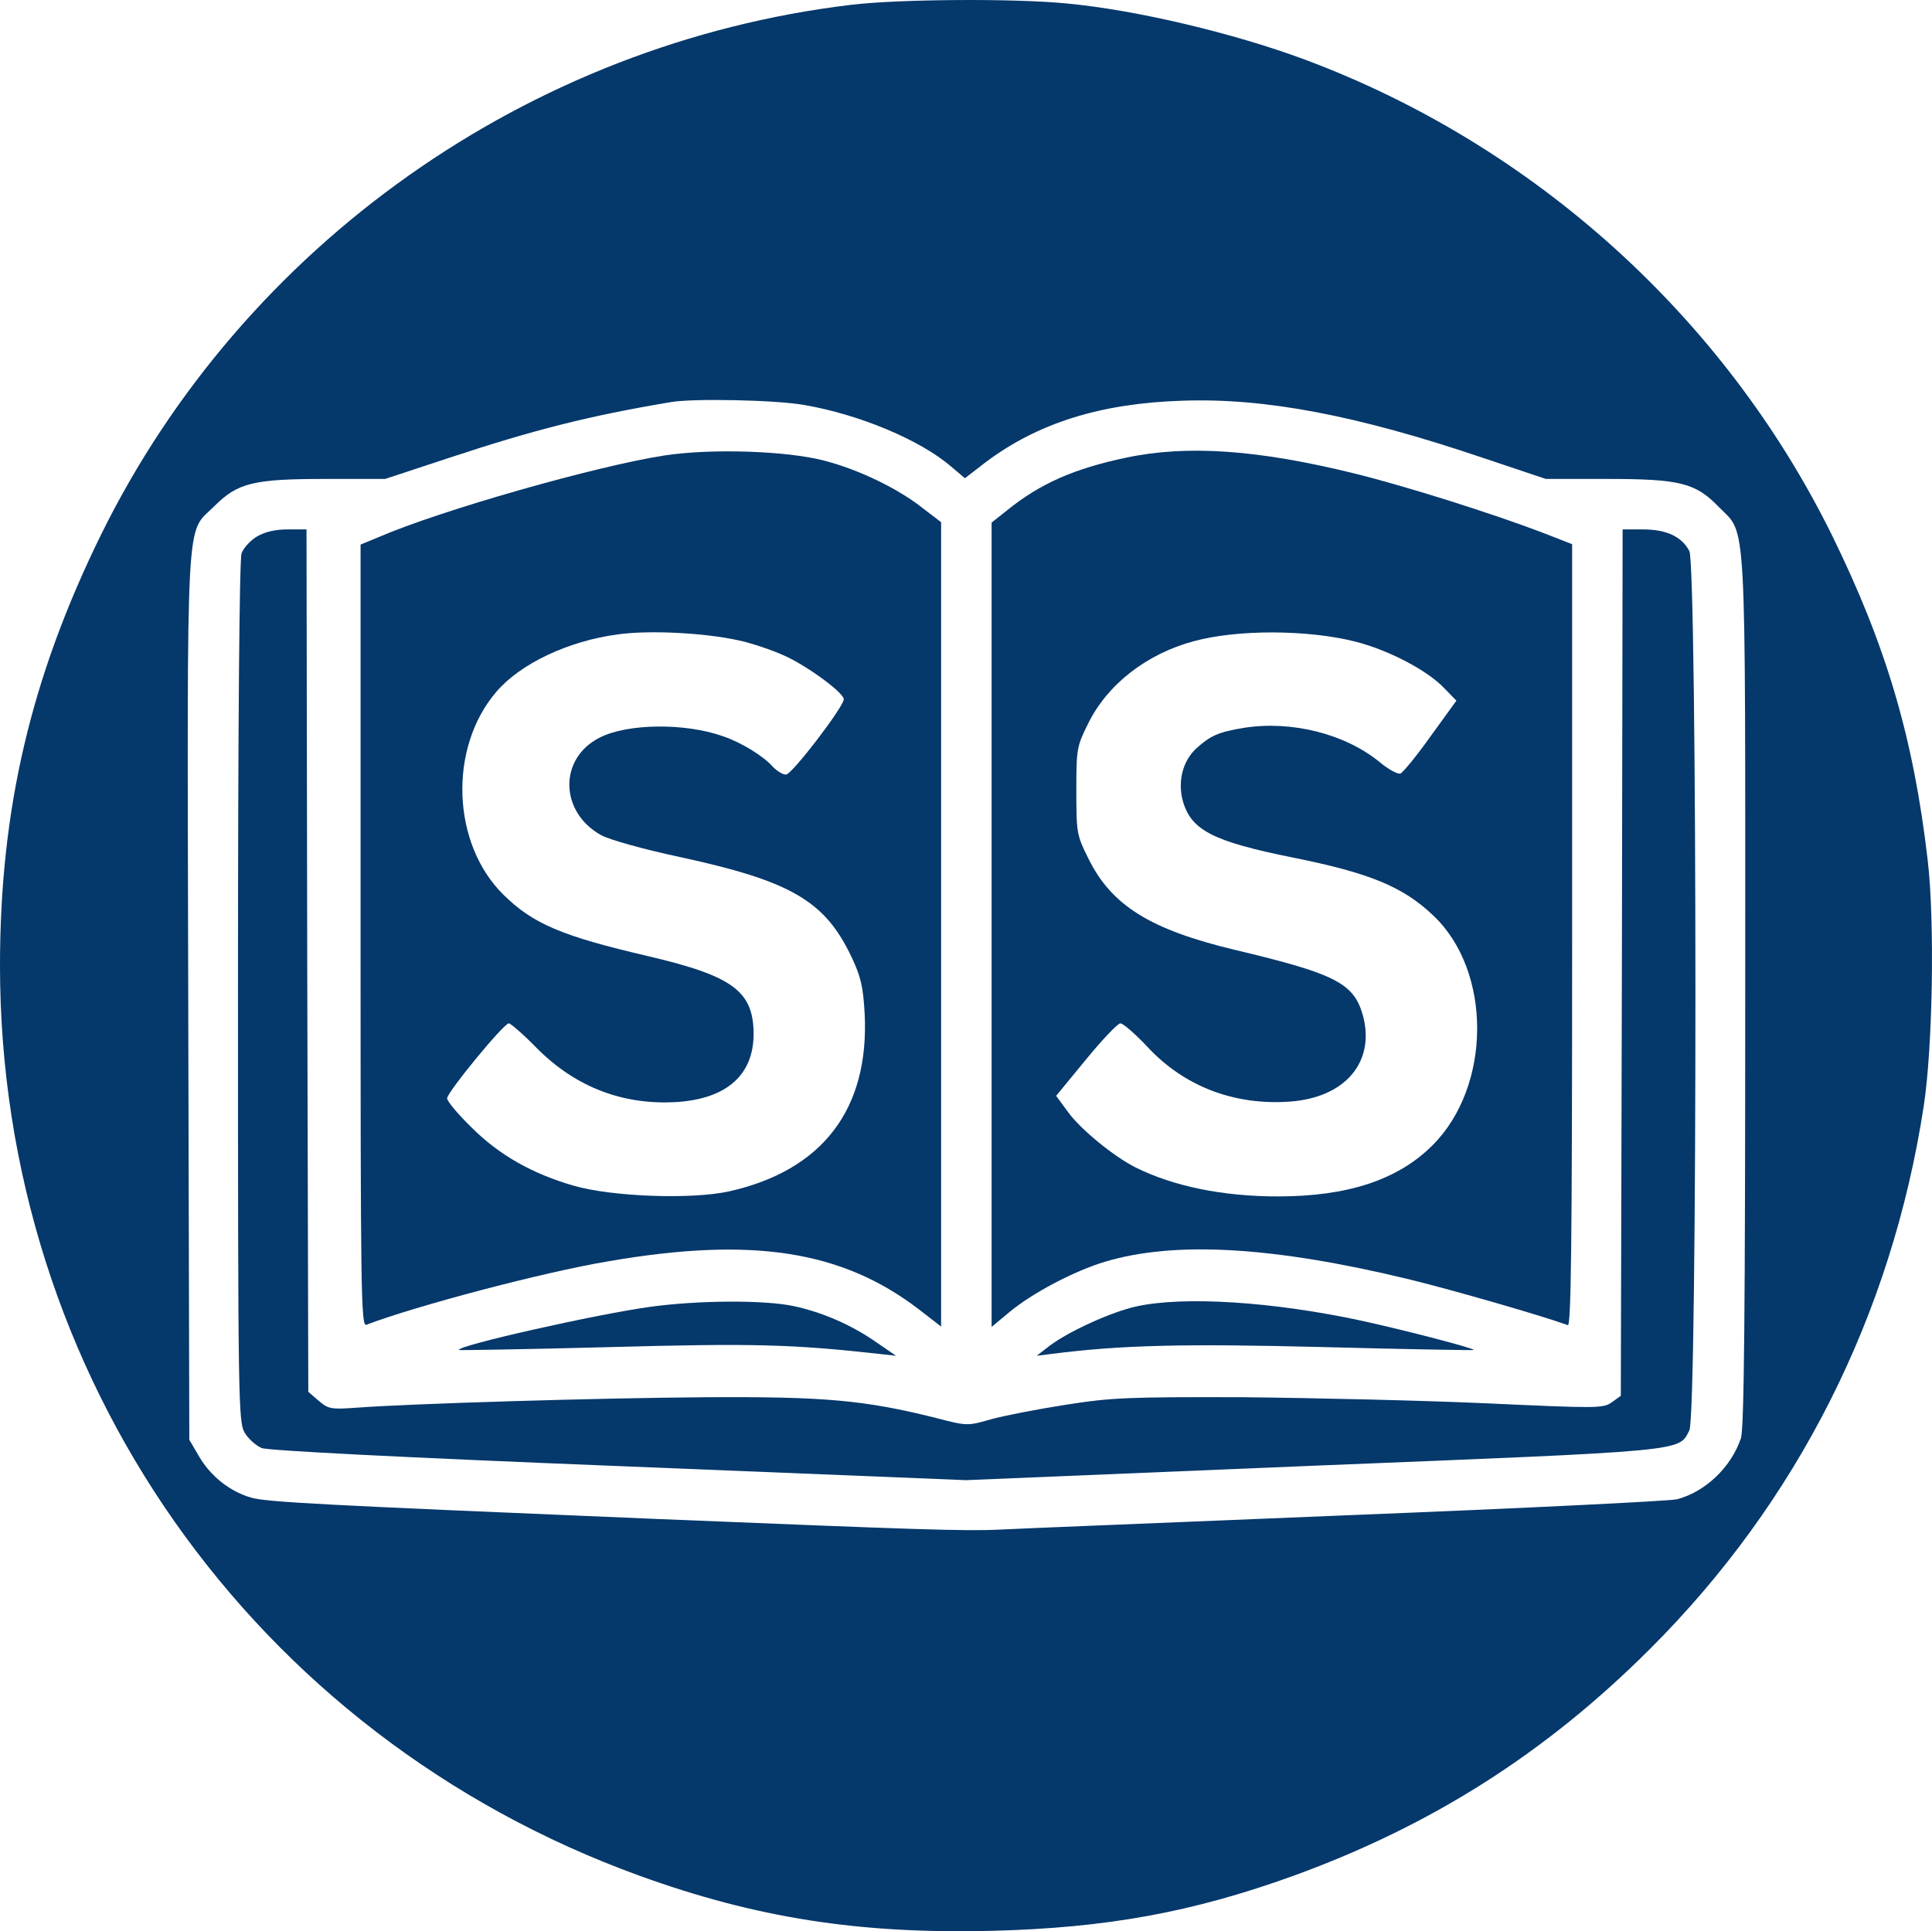 <svg xmlns="http://www.w3.org/2000/svg" version="1.0" preserveAspectRatio="xMidYMid meet" viewBox="272 272.16 535.8 535.65">

<g transform="translate(0,1080) scale(0.1,-0.1)">
<path fill="#05386b" d="M5080 8065 c-894 -107 -1684 -666 -2080 -1470 -194 -395 -280 -761 -280 -1195 0 -1137 701 -2135 1773 -2524 323 -117 609 -162 977 -153 318 8 556 51 838 153 382 139 699 340 988 629 408 407 670 925 759 1505 25 162 31 514 11 683 -39 337 -115 595 -266 902 -298 604 -826 1081 -1461 1318 -196 73 -468 138 -663 156 -144 14 -464 12 -596 -4z m-129 -1110 c152 -26 321 -97 406 -170 l39 -33 57 44 c145 109 319 164 547 171 228 8 482 -40 831 -158 l176 -59 170 0 c202 0 245 -11 309 -77 79 -81 74 10 74 -1343 0 -891 -3 -1216 -12 -1241 -27 -80 -98 -148 -177 -169 -20 -5 -428 -25 -906 -44 -479 -20 -915 -37 -970 -40 -99 -5 -233 0 -945 29 -935 39 -1094 47 -1135 60 -58 17 -111 59 -143 114 l-27 46 -3 1230 c-3 1382 -8 1279 73 1360 64 64 108 75 306 75 l167 0 179 59 c233 77 386 116 613 154 63 11 294 6 371 -8z"/>
<path fill="#05386b" d="M4562 6815 c-188 -29 -620 -152 -791 -226 l-51 -21 0 -1085 c0 -982 1 -1085 16 -1079 136 52 491 146 671 176 399 69 648 30 861 -133 l62 -48 0 1115 0 1116 -51 39 c-68 54 -177 107 -274 132 -104 27 -313 34 -443 14z m203 -512 c39 -8 97 -28 130 -43 63 -28 165 -103 165 -121 0 -21 -144 -209 -160 -209 -10 0 -25 10 -36 21 -26 30 -88 68 -138 85 -106 38 -267 36 -344 -4 -113 -58 -110 -206 5 -270 24 -13 117 -39 220 -61 309 -67 402 -122 476 -280 24 -51 31 -80 35 -155 13 -264 -117 -434 -376 -492 -104 -23 -326 -15 -432 16 -114 33 -206 85 -282 161 -38 37 -68 73 -68 81 0 17 157 208 171 208 5 0 40 -30 77 -68 109 -110 242 -160 392 -150 136 10 209 75 210 187 0 120 -57 162 -291 217 -241 56 -321 90 -403 171 -143 141 -153 406 -20 562 66 78 200 142 339 160 87 12 237 4 330 -16z"/>
<path fill="#05386b" d="M5843 6809 c-143 -30 -239 -72 -330 -146 l-43 -34 0 -1116 0 -1115 48 40 c64 54 183 116 267 141 194 58 467 42 843 -49 130 -32 368 -101 440 -127 9 -4 12 216 12 1080 l0 1086 -82 32 c-139 53 -376 128 -521 164 -268 66 -464 80 -634 44z m635 -510 c91 -23 197 -78 245 -127 l36 -37 -71 -98 c-39 -55 -77 -101 -84 -104 -7 -3 -33 11 -57 31 -96 79 -244 116 -375 96 -74 -12 -95 -22 -135 -58 -37 -35 -51 -90 -37 -144 23 -82 82 -113 305 -158 214 -43 306 -81 390 -161 163 -154 162 -473 -2 -637 -96 -96 -235 -142 -429 -142 -153 0 -289 28 -394 80 -62 31 -154 107 -188 154 l-33 45 83 101 c45 55 88 100 95 100 8 0 41 -29 75 -65 102 -110 241 -163 395 -152 154 11 237 110 203 238 -25 90 -74 116 -356 183 -234 56 -342 123 -406 254 -32 64 -33 71 -33 187 0 116 1 123 33 187 53 108 162 193 293 228 121 33 316 32 447 -1z"/>
<path fill="#05386b" d="M3432 6590 c-18 -11 -37 -32 -42 -46 -6 -16 -10 -467 -10 -1217 0 -1149 1 -1193 19 -1223 10 -17 32 -36 47 -42 18 -7 390 -26 991 -50 l962 -39 963 40 c1043 42 1013 39 1043 98 23 43 22 2396 0 2439 -21 40 -63 60 -129 60 l-56 0 -2 -1201 -3 -1202 -25 -18 c-24 -17 -39 -17 -345 -3 -176 8 -480 15 -675 17 -323 1 -368 -1 -495 -21 -77 -12 -170 -30 -206 -40 -66 -19 -67 -19 -155 4 -197 49 -307 59 -634 57 -304 -2 -826 -18 -971 -29 -71 -5 -78 -4 -105 19 l-29 25 -3 1196 -2 1196 -53 0 c-34 0 -63 -7 -85 -20z"/>
<path fill="#05386b" d="M4525 4454 c-148 -20 -543 -109 -532 -120 1 -1 189 2 416 8 400 11 508 8 751 -19 l45 -5 -54 37 c-70 49 -151 84 -231 101 -81 17 -263 16 -395 -2z"/>
<path fill="#05386b" d="M5872 4455 c-69 -15 -188 -69 -242 -110 l-35 -27 40 5 c195 25 369 29 760 19 225 -6 411 -9 412 -8 5 4 -187 54 -310 81 -246 53 -492 69 -625 40z"/>
</g>
</svg>